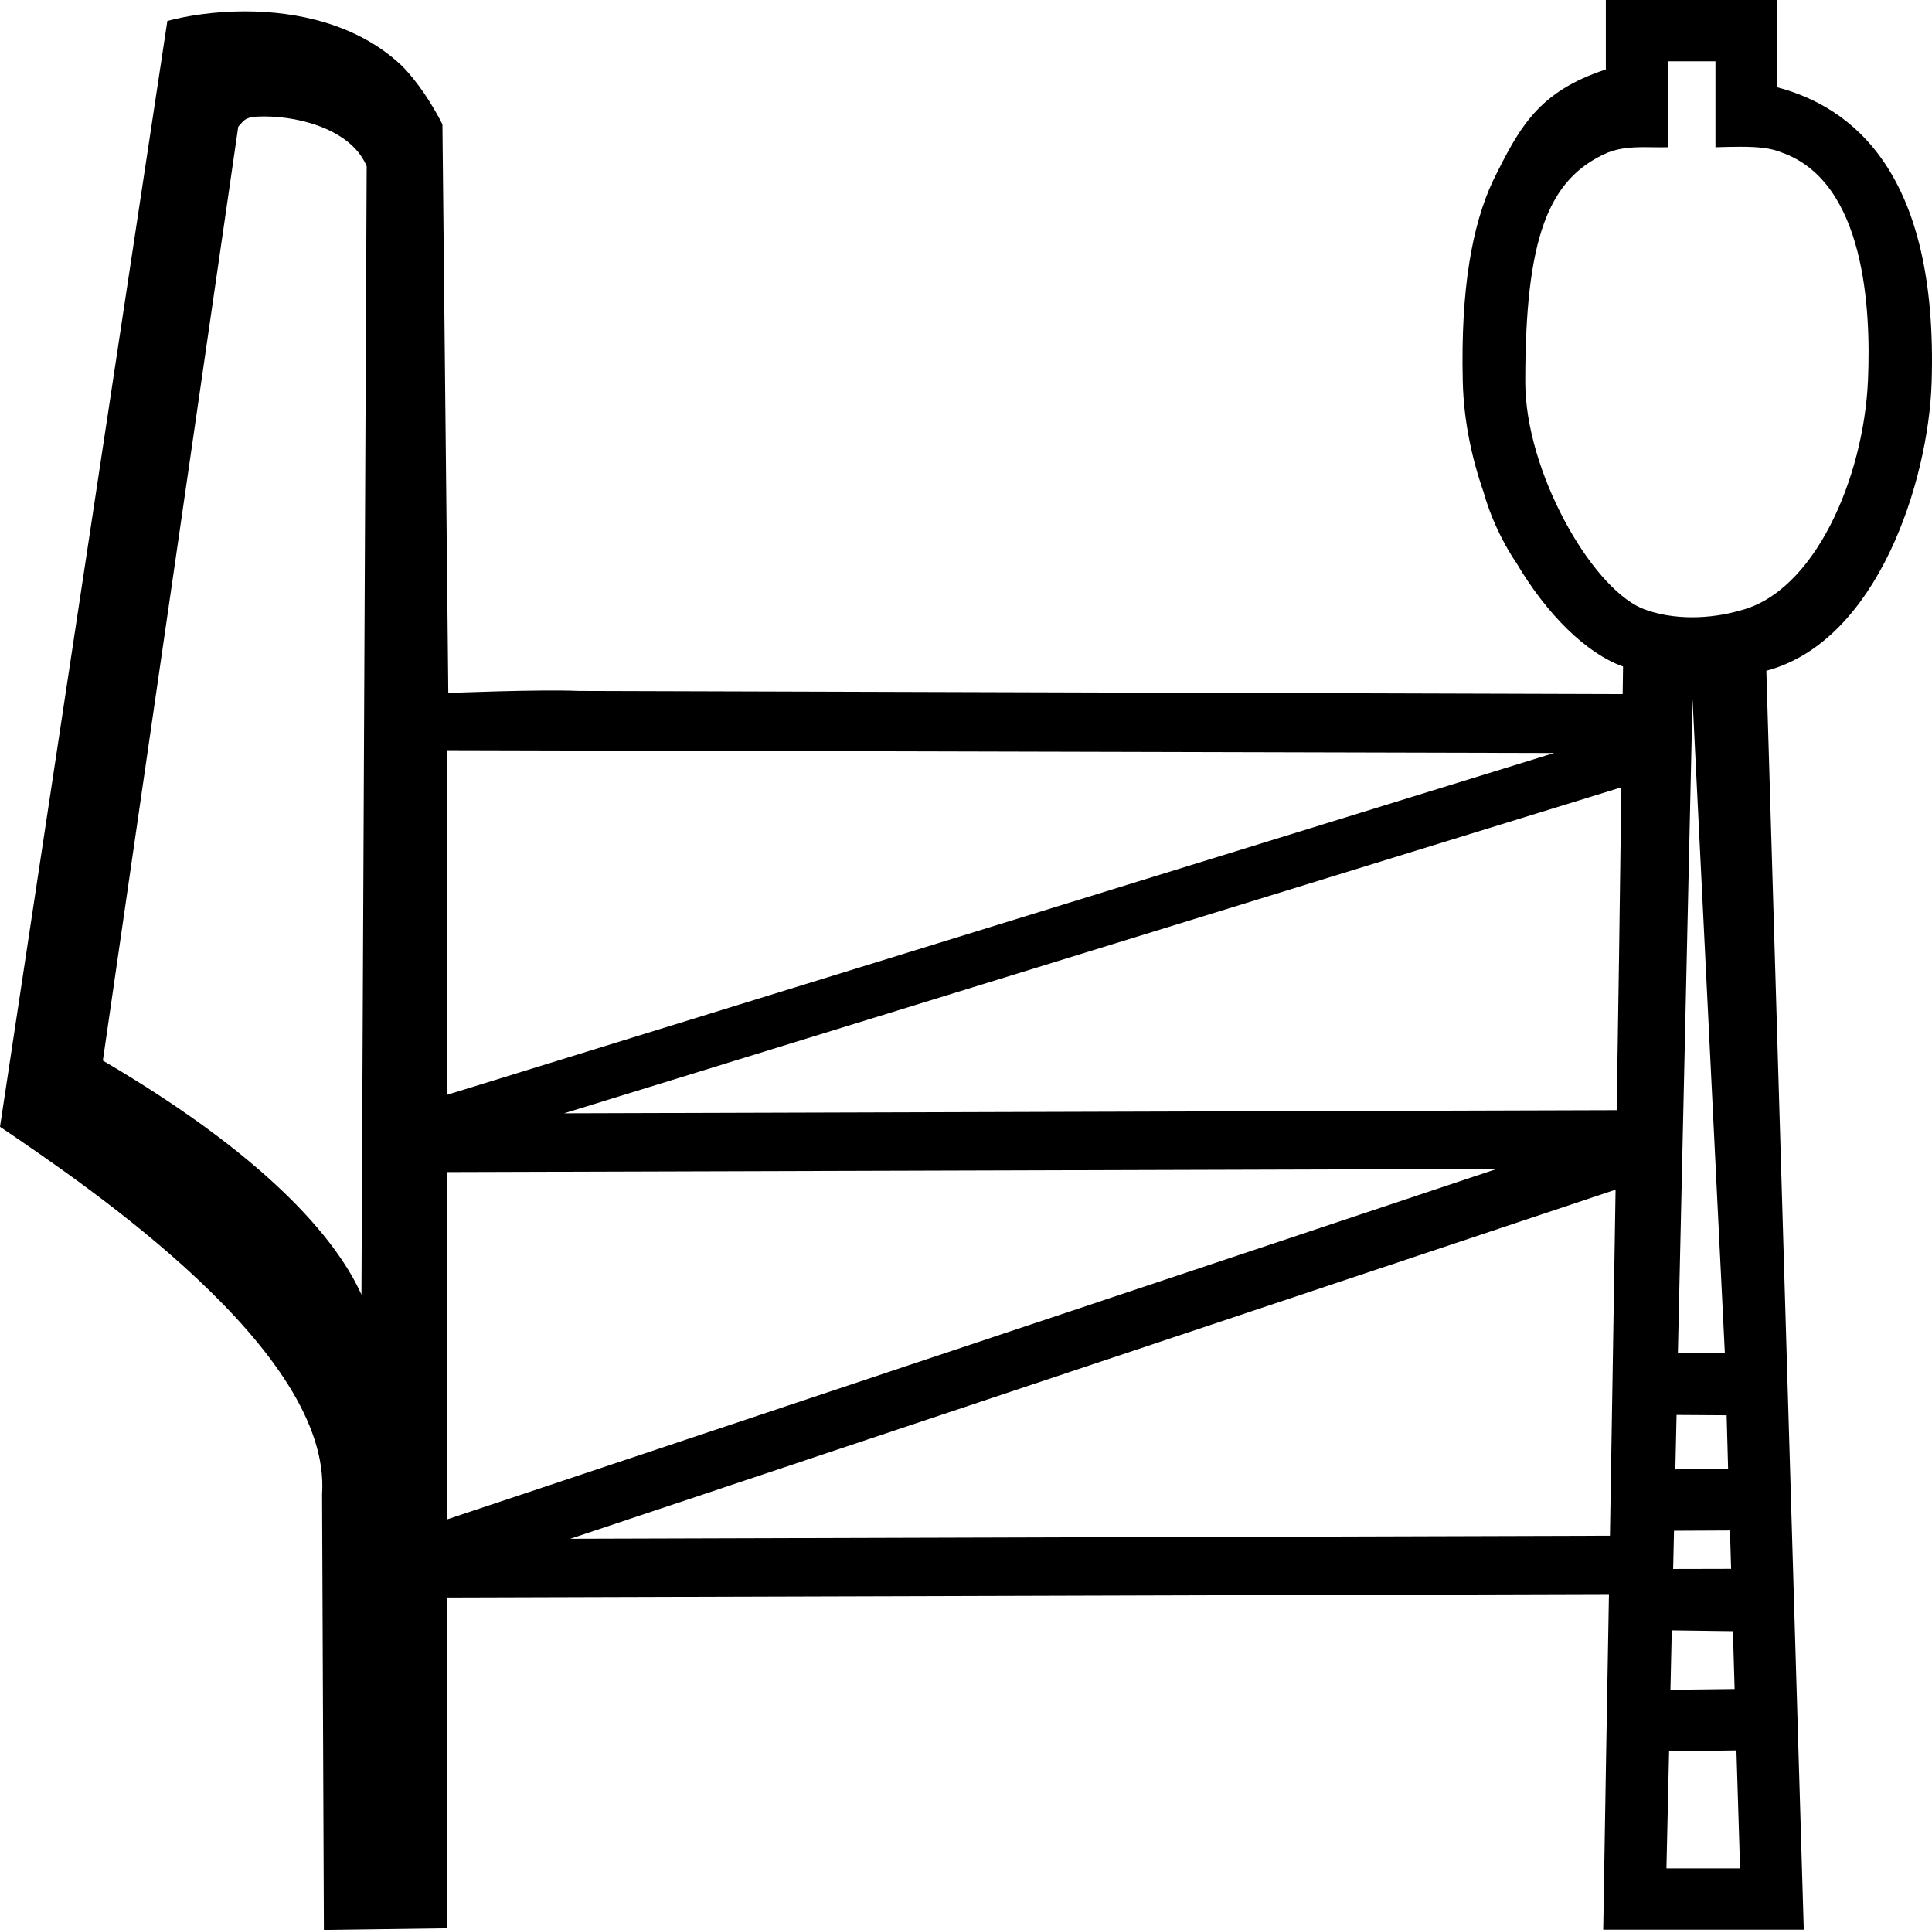 <?xml version="1.0" encoding="UTF-8" standalone="no"?>
<svg
   width="1799.853"
   height="1797.758"
   version="1.1"
   id="svg7594"
   xmlns="http://www.w3.org/2000/svg"
   xmlns:svg="http://www.w3.org/2000/svg">
  <defs
     id="defs7598" />
  <path
     id="path7592"
     style="fill:#000000;stroke:none;stroke-width:100.5"
     d="m 1495.999,0 v 64.68 c -62.602,20.643 -80.09,52.979 -105.249,103.928 -19.274,41.222 -30.109,100.744 -28.03,186.809 0.853,35.319 7.964,70.181 19.228,102.537 5.97,21.578 16.846,45.972 30.526,66.041 28.729,48.756 65.756,84.877 99.568,96.818 -0.104,9.646 -0.263,16.208 -0.369,25.711 l -972.534,-2.945 c -36.201,-1.593 -121.502,1.912 -121.502,1.912 L 412.165,115.764 C 402.677,96.99 388.837,75.77 374.367,61.25 333.214,22.259 276.647,10.568 228.135,10.568 c -28.414,0 -54.069,4.029 -72.226,8.932 L 0,1049.531 c 82.461,55.92 309.086,209.163 300.049,342.252 l 1.685,405.975 115.113,-1.576 -0.187,-308.144 1082.241,-3.184 c -1.781,101.906 -3.466,193.574 -5.336,312.658 h 186.838 L 1645.539,624.768 C 1749.432,597.206 1796.582,447.645 1799.512,356.375 1805.805,158.784 1723.753,99.34 1655.777,81.307 V 0 Z m 57.682,57.078 h 44.447 v 80.07 c 8.658,-0.246 16.336,-0.443 23.227,-0.443 16.483,0 28.463,1.125 38.574,5.387 77.706,27.393 83.16,146.15 80.279,212.336 -4.045,91.364 -49.985,197.179 -119.482,214.312 -13.702,3.953 -28.995,6.219 -44.297,6.219 -16.448,0 -32.905,-2.617 -47.406,-8.566 -47.87,-21.291 -108.09,-128.134 -108.09,-210.666 0,-134.039 21.187,-189.297 76.627,-213.51 11.031,-4.443 22.66,-5.133 34.356,-5.133 5.275,0 10.563,0.139 15.817,0.139 1.988,0 3.972,-0.019 5.948,-0.074 z M 245.77,108.439 c 37.12,0 82.572,14.131 95.822,46.479 L 336.724,1205.932 C 317.91,1163.734 261.994,1085.195 95.824,987.881 L 221.954,118.02 c 5.917,-6.224 5.75,-9.58 23.816,-9.58 z m 1331.006,542.752 30.09,608.883 -43.729,-0.185 z M 416.348,698.771 1447.788,701.379 416.472,1019.762 Z M 1510.429,733.361 c -1.308,106.09 -2.779,205.124 -4.302,300.711 l -980.628,2.934 z m -116.032,355.437 -977.769,326.399 -0.124,-323.463 z m 110.67,19.332 c -1.658,100.069 -3.414,218.531 -5.239,322.328 l -968.555,2.848 z m 56.822,209.826 46.662,0.309 1.375,50.248 -49.162,0.123 z m 49.753,107.635 1.061,35.756 -53.999,0.123 0.811,-35.631 z m -54.218,93.08 56.964,0.773 1.592,53.832 -59.804,0.742 z m 60.242,111.777 3.401,109.953 h -68.605 l 2.466,-109.057 z" />
</svg>
